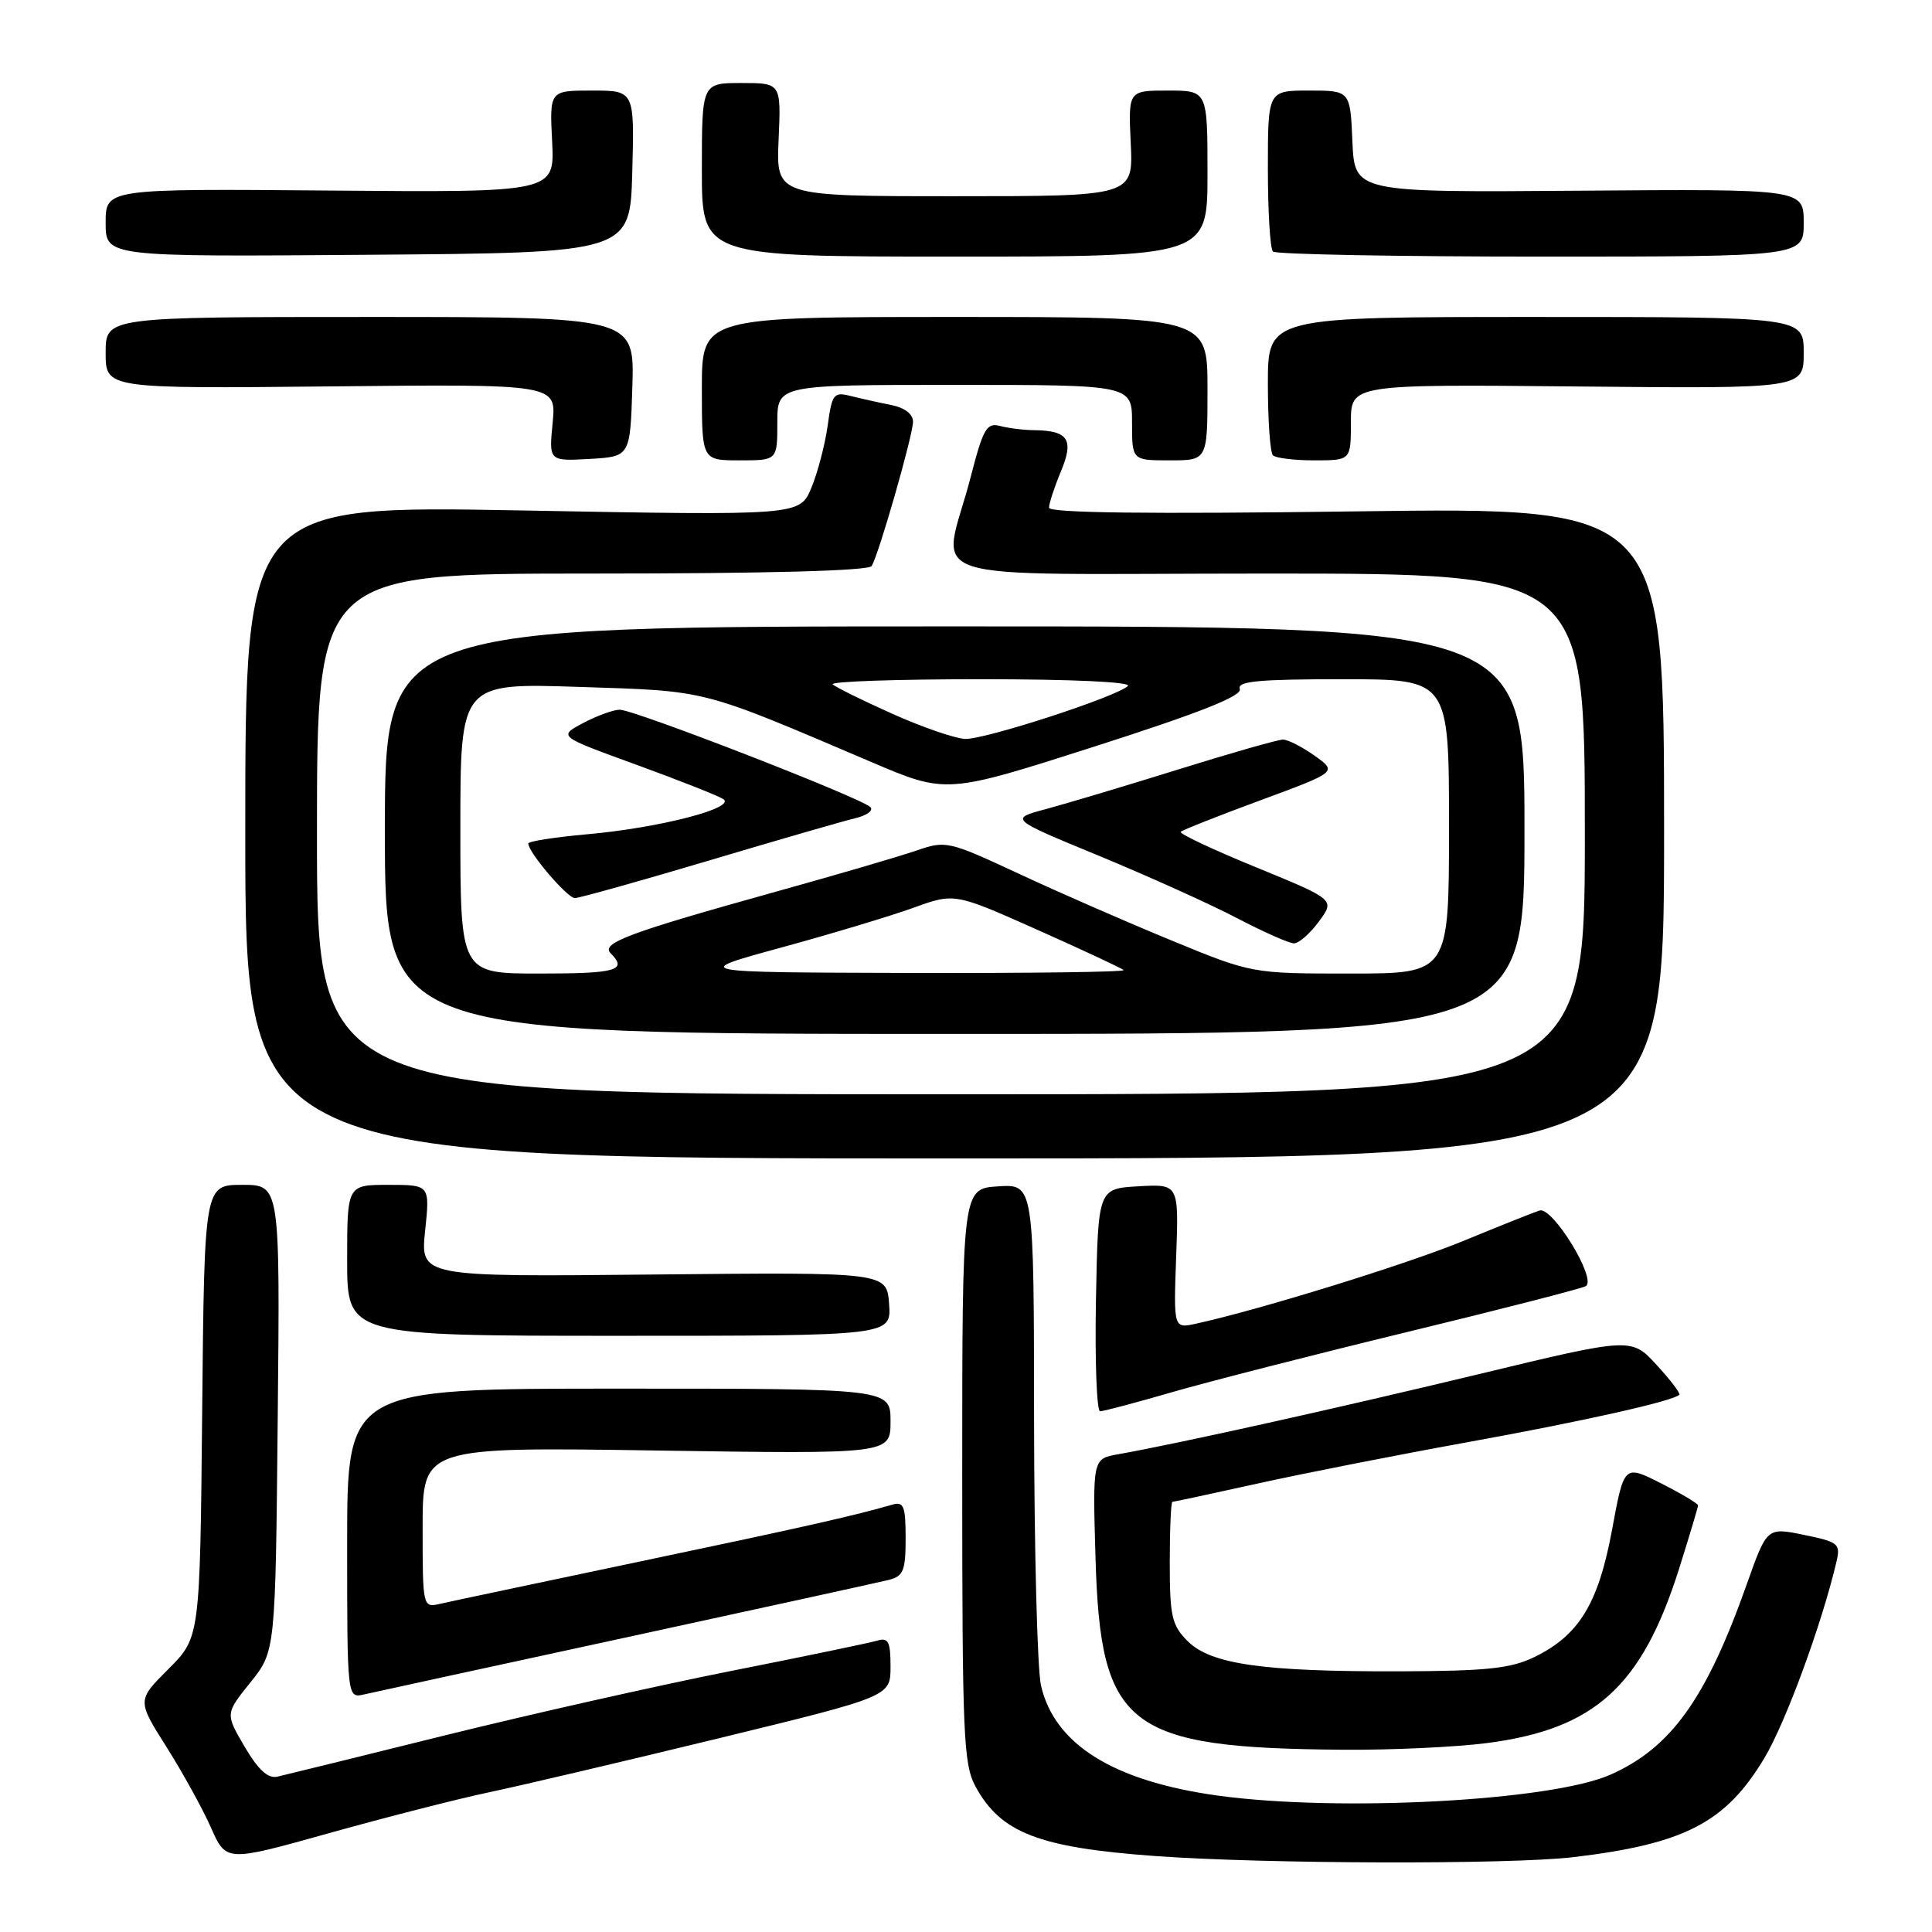<?xml version="1.0" encoding="UTF-8" standalone="no"?>
<!DOCTYPE svg PUBLIC "-//W3C//DTD SVG 1.1//EN" "http://www.w3.org/Graphics/SVG/1.1/DTD/svg11.dtd" >
<svg xmlns="http://www.w3.org/2000/svg" xmlns:xlink="http://www.w3.org/1999/xlink" version="1.1" viewBox="0 0 256 256">
 <g >
 <path fill="currentColor"
d=" M 64.88 237.47 C 69.07 236.59 82.74 233.37 95.25 230.33 C 118.00 224.79 118.00 224.79 118.00 220.83 C 118.00 217.52 117.71 216.95 116.25 217.39 C 115.29 217.68 106.62 219.48 96.98 221.39 C 87.35 223.30 70.25 227.15 58.98 229.94 C 47.72 232.74 37.71 235.20 36.74 235.42 C 35.51 235.70 34.21 234.50 32.41 231.44 C 29.85 227.07 29.85 227.07 33.18 222.93 C 36.50 218.80 36.50 218.80 36.80 187.90 C 37.11 157.00 37.11 157.00 32.10 157.00 C 27.08 157.00 27.08 157.00 26.79 186.99 C 26.50 216.97 26.50 216.97 22.33 221.14 C 18.16 225.31 18.16 225.31 22.06 231.48 C 24.20 234.87 26.86 239.69 27.96 242.18 C 29.97 246.72 29.97 246.72 43.61 242.90 C 51.12 240.80 60.69 238.35 64.88 237.47 Z  M 208.50 246.08 C 223.22 244.33 228.65 241.51 233.78 232.97 C 236.61 228.25 241.41 215.18 243.34 206.94 C 243.90 204.55 243.62 204.32 239.03 203.38 C 234.13 202.37 234.13 202.37 231.45 209.94 C 226.08 225.10 221.42 231.60 213.38 235.16 C 205.50 238.64 177.33 240.13 161.32 237.92 C 147.53 236.00 139.75 231.16 137.94 223.36 C 137.45 221.24 137.04 205.41 137.02 188.20 C 137.00 156.89 137.00 156.89 132.25 157.20 C 127.50 157.50 127.50 157.50 127.50 195.50 C 127.50 229.97 127.66 233.80 129.27 236.74 C 132.61 242.86 137.64 244.81 153.00 245.93 C 167.55 246.99 200.06 247.08 208.50 246.08 Z  M 197.00 230.97 C 211.33 229.12 217.55 223.47 222.49 207.86 C 223.87 203.48 225.00 199.70 225.00 199.47 C 225.00 199.23 222.80 197.92 220.10 196.55 C 215.20 194.07 215.20 194.07 213.61 202.68 C 211.79 212.50 209.23 216.69 203.31 219.57 C 200.17 221.09 197.02 221.42 185.50 221.46 C 167.36 221.51 160.44 220.53 157.37 217.46 C 155.27 215.36 155.00 214.17 155.00 207.05 C 155.00 202.62 155.16 199.00 155.35 199.00 C 155.54 199.00 160.66 197.90 166.72 196.56 C 172.78 195.22 185.34 192.75 194.62 191.07 C 209.84 188.31 221.68 185.66 222.52 184.81 C 222.70 184.64 221.34 182.85 219.50 180.85 C 216.16 177.21 216.16 177.21 195.83 182.11 C 176.93 186.66 156.04 191.30 148.14 192.70 C 144.78 193.30 144.78 193.30 145.16 206.42 C 145.82 228.94 149.28 231.62 178.00 231.85 C 184.32 231.90 192.88 231.50 197.00 230.97 Z  M 83.00 216.96 C 100.88 213.08 116.51 209.66 117.75 209.35 C 119.71 208.86 120.00 208.13 120.00 203.82 C 120.00 199.57 119.75 198.94 118.25 199.37 C 113.15 200.85 106.33 202.39 84.50 206.97 C 71.30 209.75 59.49 212.24 58.25 212.53 C 56.03 213.03 56.00 212.92 56.00 202.38 C 56.00 191.73 56.00 191.73 87.00 192.20 C 118.00 192.67 118.00 192.67 118.00 188.33 C 118.00 184.00 118.00 184.00 82.00 184.00 C 46.00 184.00 46.00 184.00 46.00 204.52 C 46.00 225.04 46.00 225.04 48.25 224.52 C 49.49 224.24 65.12 220.83 83.00 216.96 Z  M 155.34 184.46 C 160.16 183.07 174.25 179.46 186.66 176.45 C 199.08 173.44 209.64 170.72 210.13 170.42 C 211.63 169.50 205.72 159.85 204.00 160.40 C 203.18 160.66 198.68 162.46 194.00 164.39 C 186.52 167.48 167.03 173.52 158.50 175.39 C 155.50 176.05 155.50 176.05 155.85 166.47 C 156.20 156.89 156.20 156.89 150.85 157.19 C 145.50 157.50 145.50 157.50 145.22 172.25 C 145.07 180.36 145.32 187.00 145.77 187.00 C 146.22 187.00 150.53 185.86 155.34 184.46 Z  M 117.81 172.78 C 117.50 168.57 117.50 168.57 86.60 168.88 C 55.70 169.19 55.70 169.19 56.33 163.09 C 56.97 157.00 56.97 157.00 51.48 157.00 C 46.00 157.00 46.00 157.00 46.00 167.00 C 46.00 177.00 46.00 177.00 82.06 177.00 C 118.11 177.00 118.11 177.00 117.81 172.78 Z  M 220.50 110.35 C 220.50 67.21 220.50 67.21 179.75 67.76 C 152.11 68.13 139.00 67.97 139.00 67.27 C 139.00 66.71 139.71 64.55 140.57 62.48 C 142.34 58.25 141.57 57.05 137.00 57.00 C 135.62 56.99 133.60 56.73 132.50 56.44 C 130.74 55.98 130.27 56.80 128.62 63.21 C 124.89 77.66 119.79 76.00 167.89 76.00 C 210.00 76.00 210.00 76.00 210.00 110.50 C 210.00 145.00 210.00 145.00 126.00 145.00 C 42.00 145.00 42.00 145.00 42.00 110.50 C 42.00 76.00 42.00 76.00 78.44 76.00 C 101.56 76.00 115.11 75.64 115.50 75.00 C 116.44 73.48 120.96 57.72 120.98 55.88 C 120.99 54.88 119.89 54.03 118.12 53.67 C 116.53 53.36 114.12 52.82 112.76 52.48 C 110.46 51.90 110.25 52.17 109.67 56.41 C 109.32 58.91 108.35 62.62 107.51 64.64 C 105.97 68.32 105.97 68.32 69.23 67.64 C 32.50 66.96 32.50 66.96 32.50 110.23 C 32.50 153.50 32.50 153.50 126.50 153.50 C 220.50 153.50 220.50 153.50 220.50 110.35 Z  M 202.00 110.00 C 202.00 83.00 202.00 83.00 126.50 83.00 C 51.00 83.00 51.00 83.00 51.00 110.00 C 51.00 137.00 51.00 137.00 126.50 137.00 C 202.00 137.00 202.00 137.00 202.00 110.00 Z  M 83.79 51.25 C 84.08 42.00 84.08 42.00 49.04 42.00 C 14.00 42.00 14.00 42.00 14.00 46.75 C 14.00 51.50 14.00 51.50 43.86 51.20 C 73.72 50.89 73.72 50.89 73.23 56.00 C 72.73 61.11 72.73 61.11 78.12 60.81 C 83.50 60.50 83.50 60.50 83.79 51.25 Z  M 103.00 56.00 C 103.00 51.00 103.00 51.00 126.50 51.00 C 150.00 51.00 150.00 51.00 150.00 56.00 C 150.00 61.00 150.00 61.00 155.00 61.00 C 160.00 61.00 160.00 61.00 160.00 51.50 C 160.00 42.00 160.00 42.00 126.50 42.00 C 93.00 42.00 93.00 42.00 93.00 51.50 C 93.00 61.00 93.00 61.00 98.00 61.00 C 103.00 61.00 103.00 61.00 103.00 56.00 Z  M 179.00 55.96 C 179.00 50.92 179.00 50.92 209.00 51.21 C 239.00 51.50 239.00 51.50 239.00 46.75 C 239.00 42.00 239.00 42.00 203.50 42.00 C 168.00 42.00 168.00 42.00 168.00 50.83 C 168.00 55.69 168.30 59.97 168.67 60.33 C 169.03 60.70 171.51 61.00 174.17 61.00 C 179.00 61.00 179.00 61.00 179.00 55.96 Z  M 83.78 22.75 C 84.07 12.00 84.07 12.00 78.44 12.00 C 72.82 12.00 72.82 12.00 73.16 18.75 C 73.50 25.50 73.50 25.50 43.75 25.25 C 14.00 25.00 14.00 25.00 14.00 29.52 C 14.00 34.03 14.00 34.03 48.75 33.76 C 83.50 33.50 83.50 33.50 83.78 22.75 Z  M 160.00 23.00 C 160.00 12.00 160.00 12.00 154.75 12.00 C 149.50 12.00 149.50 12.00 149.83 19.00 C 150.16 26.00 150.16 26.00 126.50 26.00 C 102.84 26.00 102.84 26.00 103.17 18.50 C 103.50 11.00 103.50 11.00 98.25 11.00 C 93.00 11.00 93.00 11.00 93.00 22.50 C 93.00 34.00 93.00 34.00 126.50 34.00 C 160.00 34.00 160.00 34.00 160.00 23.00 Z  M 239.00 29.52 C 239.00 25.04 239.00 25.04 209.25 25.27 C 179.50 25.50 179.50 25.50 179.20 18.75 C 178.91 12.00 178.91 12.00 173.45 12.00 C 168.00 12.00 168.00 12.00 168.00 22.33 C 168.00 28.02 168.30 32.97 168.67 33.33 C 169.03 33.70 185.01 34.00 204.17 34.00 C 239.00 34.00 239.00 34.00 239.00 29.52 Z  M 61.00 109.75 C 61.00 90.50 61.00 90.50 76.75 91.02 C 93.96 91.58 92.60 91.23 115.45 100.97 C 125.39 105.21 125.39 105.21 145.09 98.90 C 159.03 94.43 164.63 92.21 164.28 91.29 C 163.89 90.27 166.77 90.00 177.89 90.00 C 192.00 90.00 192.00 90.00 192.00 109.50 C 192.00 129.00 192.00 129.00 178.94 129.00 C 165.88 129.00 165.88 129.00 155.19 124.60 C 149.31 122.18 140.21 118.21 134.97 115.76 C 125.69 111.44 125.33 111.36 121.47 112.69 C 119.29 113.45 110.98 115.88 103.00 118.10 C 83.25 123.60 79.57 124.97 80.92 126.32 C 83.18 128.58 81.70 129.00 71.50 129.00 C 61.00 129.00 61.00 129.00 61.00 109.75 Z  M 174.76 122.11 C 176.90 119.21 176.90 119.21 166.46 114.93 C 160.71 112.58 156.21 110.46 156.45 110.22 C 156.69 109.98 161.46 108.09 167.05 106.03 C 177.20 102.28 177.20 102.28 174.20 100.14 C 172.54 98.96 170.66 98.00 170.00 98.00 C 169.34 98.00 163.11 99.78 156.15 101.95 C 149.19 104.12 141.30 106.48 138.62 107.20 C 133.74 108.50 133.74 108.50 145.62 113.40 C 152.15 116.10 160.38 119.81 163.90 121.65 C 167.42 123.49 170.82 125.00 171.46 125.00 C 172.10 125.00 173.59 123.70 174.76 122.11 Z  M 93.86 114.05 C 103.01 111.32 111.77 108.79 113.32 108.42 C 114.88 108.05 115.78 107.38 115.32 106.94 C 114.05 105.69 83.92 93.99 82.10 94.04 C 81.22 94.06 79.03 94.87 77.24 95.82 C 73.97 97.57 73.97 97.57 84.24 101.30 C 89.88 103.36 95.09 105.41 95.82 105.87 C 97.67 107.04 87.39 109.70 77.75 110.55 C 73.49 110.93 70.00 111.48 70.00 111.77 C 70.00 112.94 75.17 119.00 76.17 119.00 C 76.75 119.00 84.72 116.77 93.86 114.05 Z  M 103.50 125.56 C 110.10 123.76 117.97 121.39 120.99 120.30 C 126.48 118.31 126.48 118.31 137.45 123.20 C 143.49 125.89 148.63 128.29 148.88 128.54 C 149.13 128.80 136.32 128.96 120.42 128.92 C 91.50 128.84 91.50 128.84 103.50 125.56 Z  M 118.26 94.59 C 114.28 92.81 110.72 91.05 110.34 90.68 C 109.97 90.30 118.83 90.00 130.03 90.00 C 142.11 90.00 150.01 90.37 149.45 90.90 C 147.92 92.34 130.49 98.01 127.88 97.91 C 126.57 97.86 122.24 96.37 118.26 94.59 Z "/>
</g>
</svg>